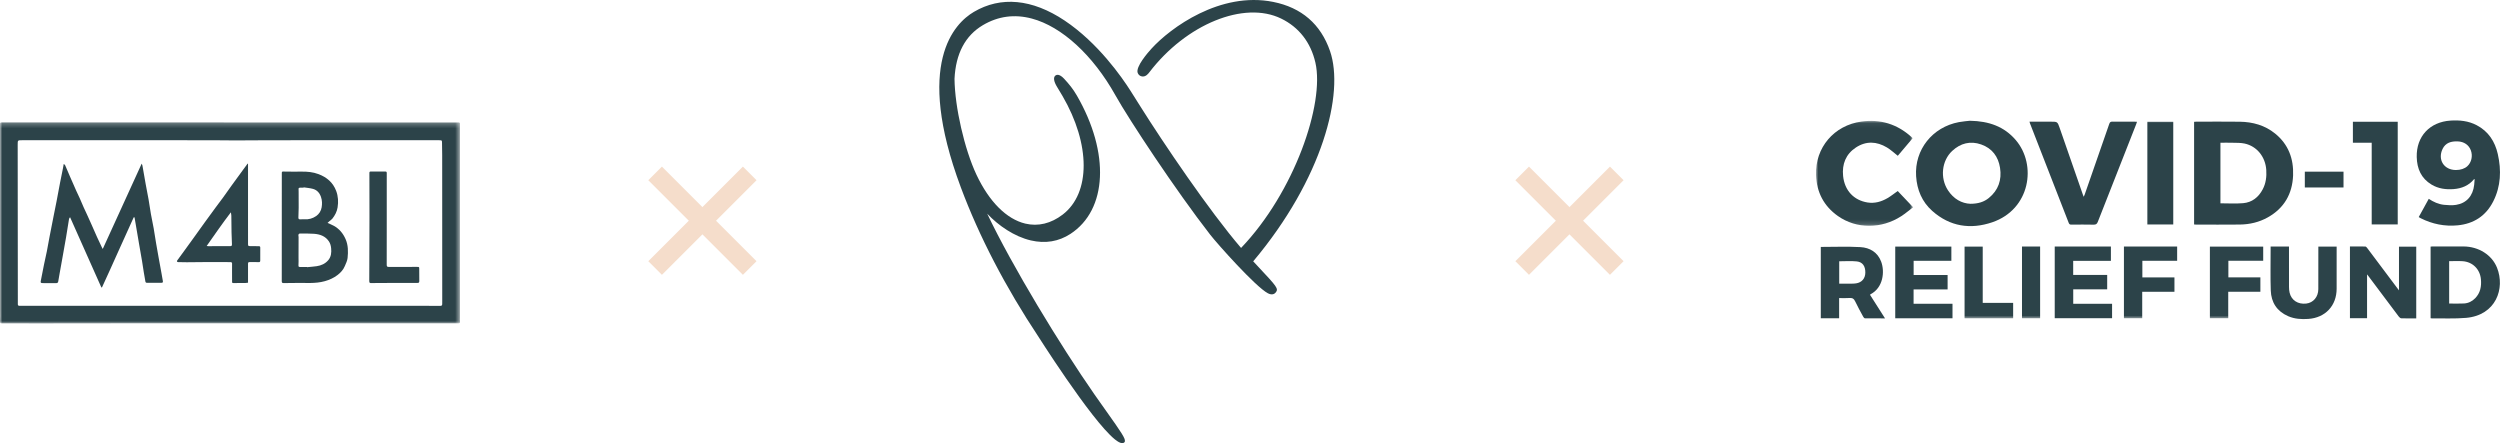 <?xml version="1.0" encoding="UTF-8"?>
<svg width="519px" height="92px" viewBox="0 0 519 92" version="1.1" xmlns="http://www.w3.org/2000/svg" xmlns:xlink="http://www.w3.org/1999/xlink">
    <title>Group 11</title>
    <defs>
        <polygon id="path-1" points="7.66110975e-05 0.25 95.499 0.25 95.499 42 7.66110975e-05 42"></polygon>
        <polygon id="path-3" points="0 0.056 20.164 0.056 20.164 21.842 0 21.842"></polygon>
        <polygon id="path-5" points="0 41.242 141.998 41.242 141.998 -5.68434189e-15 0 -5.68434189e-15"></polygon>
    </defs>
    <g id="Page-1" stroke="none" stroke-width="1" fill="none" fill-rule="evenodd">
        <g id="GALLERY_CARE_DESK" transform="translate(-824, -714)">
            <g id="Group-11" transform="translate(824, 714)">
                <path d="M260.165,54.254 C274.594,37.087 279.127,19.337 276.117,10.612 C274.184,5.009 270.209,1.569 264.305,0.393 C253.316,-1.809 242.987,5.776 239.058,10.085 C238.268,10.952 235.733,13.868 236.183,15.126 C236.329,15.527 236.661,15.803 237.075,15.868 C237.871,16.001 238.403,15.27 238.608,15.003 C246.259,5.007 258.274,0.104 265.969,3.856 C269.662,5.651 272.118,8.815 273.077,13.002 C275.027,21.506 268.715,39.916 257.647,51.472 C251.067,43.818 241.549,29.749 236.709,22.043 C236.023,20.954 235.355,19.891 234.707,18.869 C232.899,16.018 227.943,8.89 220.991,4.251 C214.287,-0.222 207.774,-0.836 202.17,2.471 C198.157,4.84 189.858,13.127 199.454,38.857 C203.269,49.088 208.723,59.581 215.662,70.03 C218.074,73.801 229.878,92 232.977,92 C233.097,92 233.198,91.975 233.291,91.919 L233.486,91.768 L233.524,91.595 C233.64,91.039 232.844,89.823 229.61,85.28 C228.849,84.21 228.036,83.07 227.231,81.914 C220.081,71.643 210.13,55.263 204.942,44.359 C207.257,46.826 210.554,49.107 214.002,49.912 C217.007,50.611 219.772,50.156 222.225,48.556 C229.888,43.553 230.44,31.748 223.56,19.841 C222.747,18.435 221.944,17.466 220.915,16.352 C219.916,15.274 219.327,15.517 219.122,15.669 C218.623,16.043 218.75,16.92 219.466,18.074 C219.466,18.074 220.364,19.567 220.573,19.922 C226.418,29.951 226.435,40.077 220.615,44.547 C218.192,46.408 215.51,47.05 212.861,46.421 C208.955,45.487 205.349,41.875 202.707,36.258 C200.223,30.973 198.224,22.231 198.157,16.377 C198.402,11.14 200.388,7.384 204.059,5.216 C207.208,3.355 210.624,2.897 214.213,3.856 C220.429,5.515 226.91,11.462 231.545,19.757 C234.379,24.838 244.113,39.561 251.234,48.717 C252.729,50.638 260.655,59.537 263.208,60.881 C264.121,61.359 264.622,60.983 264.841,60.716 C265.479,59.932 265.076,59.5 261.208,55.37 L260.165,54.254 Z" id="Fill-49" fill="#2C4349"></path>
                <g id="Group-12" transform="translate(0, 25)">
                    <g id="Group-3" transform="translate(0, 0.15)">
                        <mask id="mask-2" fill="white">
                            <use xlink:href="#path-1"></use>
                        </mask>
                        <g id="Clip-2"></g>
                        <path d="M48.064,38.34 L88.664,38.34 C89.586,38.34 90.508,38.329 91.43,38.347 C91.706,38.352 91.79,38.216 91.804,37.994 C91.819,37.751 91.809,37.506 91.809,37.261 C91.807,30.309 91.804,23.357 91.802,16.405 C91.801,13.282 91.803,10.16 91.798,7.038 C91.797,6.21 91.771,5.381 91.763,4.553 C91.757,3.979 91.762,3.979 91.184,3.962 C91.116,3.96 91.049,3.961 90.982,3.961 L87.509,3.961 C77.056,3.961 66.603,3.959 56.15,3.963 C53.725,3.964 51.299,3.998 48.874,4.001 C47.348,4.003 45.821,3.971 44.295,3.966 C42.182,3.958 40.069,3.962 37.956,3.962 C26.828,3.961 15.7,3.961 4.572,3.961 C3.682,3.961 3.672,3.961 3.672,4.858 C3.681,15.91 3.694,26.961 3.703,38.013 C3.703,38.245 3.822,38.335 4.03,38.337 C4.466,38.341 4.902,38.34 5.338,38.34 L48.064,38.34 Z M47.677,41.98 C38.168,41.98 28.66,41.978 19.152,41.981 C15.51,41.982 11.868,41.999 8.227,42 C5.609,42 2.99,41.985 0.372,41.983 C0.076,41.983 -0.02,41.918 0.004,41.575 C0.056,40.837 0.026,40.093 0.026,39.352 C0.025,26.95 0.024,14.549 0.022,2.147 C0.022,1.622 0.016,1.096 0.004,0.57 C-0.002,0.315 0.126,0.248 0.359,0.25 C1.168,0.258 1.978,0.253 2.787,0.253 C15.656,0.252 28.526,0.25 41.395,0.25 C43.576,0.25 45.756,0.254 47.936,0.254 C61.611,0.254 75.285,0.254 88.96,0.254 C90.982,0.254 93.006,0.252 95.028,0.254 C95.498,0.254 95.506,0.287 95.484,0.752 C95.461,1.233 95.476,1.717 95.476,2.2 C95.476,15.084 95.476,27.97 95.476,40.854 C95.476,41.122 95.449,41.395 95.492,41.657 C95.533,41.909 95.388,41.946 95.22,41.975 C95.111,41.995 94.996,41.98 94.884,41.98 C79.148,41.98 63.413,41.98 47.677,41.98 L47.677,41.98 Z" id="Fill-1" fill="#2C4349" mask="url(#mask-2)"></path>
                    </g>
                    <path d="M27.76,20.112 C25.534,24.951 23.409,29.836 21.171,34.669 C21.126,34.666 21.08,34.662 21.035,34.659 C18.884,29.829 16.733,24.999 14.547,20.091 C14.455,20.237 14.352,20.331 14.334,20.439 C14.12,21.725 13.927,23.015 13.71,24.301 C13.498,25.564 13.264,26.823 13.039,28.085 C12.817,29.323 12.593,30.562 12.372,31.801 C12.276,32.338 12.18,32.876 12.092,33.415 C12.049,33.681 11.917,33.783 11.637,33.778 C10.705,33.762 9.772,33.773 8.838,33.771 C8.46,33.77 8.396,33.67 8.471,33.296 C8.698,32.171 8.907,31.043 9.137,29.918 C9.324,29.001 9.543,28.091 9.726,27.174 C9.924,26.179 10.089,25.179 10.28,24.183 C10.562,22.715 10.852,21.248 11.143,19.782 C11.339,18.788 11.548,17.797 11.74,16.803 C11.984,15.535 12.21,14.263 12.456,12.995 C12.65,11.988 12.862,10.985 13.062,9.979 C13.119,9.696 13.164,9.411 13.229,9.043 C13.344,9.135 13.47,9.187 13.51,9.277 C13.865,10.08 14.201,10.893 14.551,11.699 C14.97,12.665 15.392,13.63 15.822,14.591 C16.063,15.129 16.329,15.654 16.569,16.191 C16.844,16.808 17.097,17.435 17.372,18.053 C17.598,18.56 17.844,19.059 18.075,19.564 C18.356,20.179 18.635,20.795 18.909,21.413 C19.324,22.347 19.727,23.285 20.148,24.216 C20.491,24.973 20.853,25.722 21.208,26.475 C21.232,26.524 21.266,26.568 21.334,26.675 C24.028,20.772 26.701,14.915 29.415,8.969 C29.485,9.149 29.548,9.256 29.568,9.37 C29.797,10.654 30.012,11.941 30.244,13.225 C30.434,14.277 30.654,15.323 30.838,16.376 C31.016,17.395 31.151,18.423 31.331,19.442 C31.507,20.439 31.731,21.429 31.908,22.426 C32.09,23.445 32.233,24.471 32.404,25.492 C32.565,26.449 32.738,27.404 32.91,28.359 C33.118,29.51 33.332,30.66 33.541,31.811 C33.634,32.321 33.72,32.834 33.81,33.345 C33.855,33.597 33.781,33.714 33.495,33.71 C32.506,33.696 31.517,33.696 30.528,33.71 C30.271,33.714 30.208,33.595 30.173,33.379 C30.073,32.754 29.951,32.133 29.849,31.509 C29.727,30.761 29.625,30.01 29.499,29.263 C29.284,27.988 29.054,26.715 28.835,25.44 C28.612,24.143 28.394,22.845 28.173,21.548 C28.092,21.072 28.01,20.596 27.929,20.119 C27.873,20.117 27.816,20.115 27.76,20.112" id="Fill-4" fill="#2C4349"></path>
                    <path d="M63.035,13.891 C63.031,13.913 63.027,13.935 63.024,13.957 C62.799,13.957 62.574,13.953 62.349,13.958 C62.019,13.965 61.946,14.059 61.986,14.379 C62.004,14.523 61.996,14.671 61.996,14.816 C62,15.927 62.011,17.038 62.004,18.148 C62,18.831 61.97,19.513 61.946,20.196 C61.936,20.472 62.102,20.542 62.33,20.539 C62.62,20.535 62.911,20.499 63.199,20.521 C64.089,20.589 64.899,20.356 65.624,19.861 C66.26,19.426 66.654,18.773 66.775,18.042 C66.892,17.338 66.886,16.61 66.64,15.896 C66.348,15.05 65.823,14.45 64.976,14.213 C64.348,14.038 63.683,13.993 63.035,13.891 M63.731,30.426 C63.733,30.44 63.735,30.453 63.738,30.467 C64.411,30.4 65.089,30.359 65.758,30.26 C66.685,30.122 67.514,29.75 68.135,29.026 C68.753,28.307 68.832,27.429 68.744,26.533 C68.695,26.024 68.567,25.53 68.27,25.093 C67.526,23.997 66.405,23.623 65.171,23.534 C64.212,23.465 63.245,23.481 62.282,23.479 C62.046,23.479 61.934,23.657 61.947,23.894 C61.953,23.994 61.986,24.092 61.986,24.191 C61.984,25.615 61.977,27.04 61.974,28.464 C61.972,28.999 62.008,29.537 61.962,30.067 C61.935,30.369 62.056,30.423 62.287,30.425 C62.768,30.429 63.25,30.426 63.731,30.426 M67.998,21.276 C68.476,21.495 68.898,21.657 69.291,21.873 C70.433,22.502 71.216,23.443 71.742,24.639 C72.301,25.911 72.292,27.237 72.16,28.561 C72.103,29.128 71.813,29.679 71.593,30.222 C71.271,31.015 70.702,31.618 70.026,32.129 C69.246,32.72 68.374,33.107 67.43,33.372 C65.417,33.939 63.36,33.69 61.318,33.743 C60.511,33.764 59.703,33.751 58.896,33.767 C58.602,33.773 58.493,33.688 58.493,33.366 C58.504,25.931 58.502,18.497 58.503,11.062 C58.503,10.593 58.502,10.61 58.993,10.616 C60.192,10.631 61.392,10.649 62.591,10.628 C63.799,10.607 64.991,10.723 66.118,11.147 C67.818,11.788 69.124,12.864 69.791,14.635 C70.215,15.763 70.265,16.907 70.085,18.06 C69.95,18.92 69.546,19.7 69.003,20.387 C68.827,20.609 68.568,20.764 68.35,20.953 C68.234,21.053 68.124,21.161 67.998,21.276" id="Fill-6" fill="#2C4349"></path>
                    <path d="M47.926,19.077 C46.177,21.374 44.565,23.696 42.904,26.067 C43.095,26.089 43.172,26.105 43.248,26.105 C44.773,26.102 46.297,26.092 47.822,26.099 C48.116,26.101 48.159,25.936 48.152,25.718 C48.127,24.89 48.082,24.063 48.066,23.235 C48.044,22.082 48.047,20.928 48.026,19.775 C48.022,19.542 47.961,19.31 47.926,19.077 M51.489,9.002 L51.489,9.565 C51.489,13.227 51.489,16.888 51.49,20.55 C51.49,22.256 51.491,23.962 51.492,25.668 C51.492,26.041 51.548,26.09 51.92,26.092 C52.526,26.094 53.132,26.113 53.737,26.109 C53.964,26.108 54.031,26.207 54.03,26.414 C54.026,27.301 54.034,28.188 54.028,29.074 C54.027,29.308 53.97,29.447 53.648,29.423 C53.024,29.376 52.394,29.411 51.767,29.412 C51.517,29.412 51.49,29.575 51.49,29.774 C51.493,30.953 51.49,32.132 51.49,33.312 L51.49,33.689 C51.288,33.713 51.105,33.752 50.92,33.753 C50.09,33.76 49.258,33.749 48.428,33.76 C48.218,33.763 48.18,33.667 48.18,33.497 C48.179,32.768 48.173,32.039 48.172,31.31 C48.172,30.772 48.179,30.235 48.178,29.697 C48.177,29.45 48.001,29.415 47.809,29.414 C46.934,29.41 46.059,29.406 45.184,29.405 C44.242,29.404 43.3,29.403 42.358,29.409 C41.17,29.416 39.982,29.436 38.793,29.442 C38.193,29.444 37.592,29.432 36.991,29.414 C36.903,29.412 36.792,29.364 36.74,29.298 C36.709,29.258 36.747,29.129 36.792,29.068 C37.271,28.402 37.76,27.744 38.243,27.081 C38.86,26.234 39.475,25.386 40.087,24.536 C40.867,23.452 41.639,22.363 42.422,21.281 C43.186,20.224 43.956,19.172 44.729,18.121 C45.256,17.406 45.8,16.703 46.323,15.984 C46.942,15.131 47.541,14.263 48.158,13.409 C48.941,12.325 49.733,11.248 50.522,10.168 C50.815,9.767 51.111,9.367 51.406,8.966 C51.434,8.978 51.462,8.99 51.489,9.002" id="Fill-8" fill="#2C4349"></path>
                    <path d="M80.289,20.528 C80.289,23.674 80.293,26.82 80.281,29.965 C80.28,30.298 80.363,30.416 80.708,30.414 C82.663,30.4 84.619,30.407 86.574,30.407 C87.033,30.407 87.032,30.408 87.033,30.868 C87.035,31.688 87.026,32.508 87.045,33.328 C87.053,33.629 86.968,33.736 86.654,33.736 C83.99,33.73 81.326,33.738 78.663,33.746 C78.146,33.747 77.629,33.76 77.113,33.77 C76.741,33.778 76.657,33.693 76.659,33.323 C76.674,28.898 76.694,24.472 76.702,20.047 C76.707,16.991 76.697,13.936 76.687,10.88 C76.686,10.652 76.812,10.608 76.98,10.608 C77.988,10.605 78.996,10.612 80.004,10.61 C80.227,10.609 80.293,10.715 80.291,10.922 C80.285,11.63 80.289,12.338 80.289,13.046 L80.289,20.528 Z" id="Fill-10" fill="#2C4349"></path>
                </g>
                <g id="Group-33" transform="translate(377, 25)">
                    <path d="M83.962,17.208 C85.543,17.208 87.11,17.311 88.656,17.181 C90.532,17.023 91.878,15.945 92.747,14.291 C93.408,13.034 93.568,11.679 93.478,10.281 C93.302,7.559 91.534,5.353 88.98,4.8 C88.164,4.623 87.296,4.661 86.452,4.635 C85.625,4.61 84.798,4.63 83.962,4.63 L83.962,17.208 Z M78.494,21.599 L78.494,0.29 C78.653,0.279 78.798,0.261 78.942,0.261 C81.956,0.259 84.97,0.226 87.983,0.27 C90.678,0.309 93.188,1.004 95.317,2.729 C98.073,4.963 99.178,7.951 99.046,11.405 C98.898,15.235 97.205,18.207 93.811,20.117 C92.006,21.133 90.034,21.593 87.976,21.617 C84.946,21.653 81.916,21.627 78.886,21.625 C78.77,21.625 78.656,21.61 78.494,21.599 L78.494,21.599 Z" id="Fill-1" fill="#2C4349"></path>
                    <path d="M32.065,17.307 C33.686,17.301 34.884,16.914 35.874,16.107 C37.873,14.48 38.594,12.338 38.208,9.845 C37.844,7.502 36.565,5.782 34.286,4.986 C32.044,4.203 30.01,4.726 28.283,6.326 C26.094,8.356 25.715,11.941 27.4,14.51 C28.575,16.302 30.25,17.241 32.065,17.307 M31.948,0.07 C35.947,0.14 39.078,1.285 41.464,4.066 C45.897,9.232 44.473,18.464 36.587,21.147 C32.068,22.684 27.794,22.036 24.14,18.792 C22.004,16.896 20.969,14.416 20.785,11.577 C20.43,6.103 24.15,1.387 29.673,0.352 C30.551,0.187 31.451,0.13 31.948,0.07" id="Fill-3" fill="#2C4349"></path>
                    <path d="M132.853,10.295 C133.815,10.295 134.651,10.018 135.21,9.513 C136.078,8.728 136.378,7.39 135.949,6.218 C135.537,5.092 134.531,4.395 133.203,4.351 C131.878,4.308 130.696,4.616 130.074,5.927 C129.011,8.168 130.378,10.295 132.853,10.295 M125.126,20.065 C125.832,18.783 126.511,17.549 127.211,16.277 C128.195,16.93 129.241,17.405 130.395,17.521 C131.216,17.603 132.069,17.659 132.876,17.531 C135.059,17.183 136.386,15.661 136.641,13.37 C136.685,12.98 136.706,12.588 136.738,12.186 C136.662,12.198 136.617,12.191 136.602,12.209 C135.506,13.538 134.047,14.128 132.373,14.256 C130.763,14.379 129.209,14.17 127.801,13.33 C125.635,12.038 124.767,10.016 124.713,7.597 C124.617,3.307 127.421,0.315 131.717,0.035 C133.612,-0.089 135.446,0.097 137.147,0.986 C139.585,2.259 140.949,4.363 141.541,6.971 C142.307,10.348 142.185,13.683 140.589,16.826 C139.064,19.83 136.539,21.464 133.19,21.781 C130.511,22.035 127.961,21.52 125.555,20.313 C125.424,20.247 125.3,20.166 125.126,20.065" id="Fill-5" fill="#2C4349"></path>
                    <g id="Group-9" transform="translate(0, 0.042)">
                        <mask id="mask-4" fill="white">
                            <use xlink:href="#path-3"></use>
                        </mask>
                        <g id="Clip-8"></g>
                        <path d="M16.967,14.613 C17.972,15.673 19.02,16.779 20.164,17.985 C19.317,18.627 18.55,19.29 17.708,19.834 C13.558,22.517 8.4,22.515 4.553,19.806 C1.624,17.744 0.135,14.857 0.008,11.305 C-0.197,5.591 3.76,0.966 9.446,0.191 C13.398,-0.347 16.848,0.721 19.805,3.387 C19.867,3.443 19.926,3.502 19.982,3.563 C20.003,3.586 20.013,3.62 20.045,3.681 C19.014,4.899 17.975,6.127 16.982,7.301 C16.217,6.705 15.527,6.048 14.729,5.571 C12.598,4.295 10.391,4.189 8.28,5.583 C6.184,6.968 5.383,9.033 5.627,11.483 C5.927,14.493 7.839,16.54 10.712,16.995 C12.189,17.228 13.56,16.833 14.824,16.102 C15.553,15.68 16.213,15.143 16.967,14.613" id="Fill-7" fill="#2C4349" mask="url(#mask-4)"></path>
                    </g>
                    <path d="M66.641,0.285 C66.571,0.492 66.521,0.662 66.457,0.825 C63.804,7.568 61.145,14.308 58.504,21.055 C58.333,21.49 58.126,21.65 57.647,21.64 C56.1,21.605 54.551,21.619 53.003,21.633 C52.704,21.636 52.569,21.538 52.461,21.259 C49.79,14.381 47.109,7.507 44.431,0.631 C44.39,0.527 44.366,0.417 44.32,0.26 L48.745,0.26 C50.135,0.26 50.134,0.26 50.594,1.582 C52.205,6.217 53.817,10.852 55.431,15.486 C55.463,15.58 55.505,15.67 55.579,15.852 C55.667,15.653 55.738,15.52 55.787,15.38 C57.49,10.496 59.196,5.613 60.881,0.722 C61.008,0.354 61.171,0.246 61.547,0.251 C63.079,0.272 64.611,0.259 66.142,0.261 C66.287,0.261 66.433,0.274 66.641,0.285" id="Fill-10" fill="#2C4349"></path>
                    <path d="M124.612,41.098 C123.539,41.098 122.524,41.116 121.51,41.081 C121.328,41.075 121.108,40.882 120.984,40.717 C118.922,37.984 116.873,35.241 114.821,32.501 C114.714,32.358 114.601,32.218 114.401,31.961 L114.401,41.064 L110.848,41.064 L110.848,26.163 C111.925,26.163 112.986,26.152 114.046,26.178 C114.181,26.181 114.338,26.364 114.439,26.499 C116.468,29.195 118.489,31.896 120.512,34.596 C120.66,34.794 120.81,34.99 121.029,35.279 L121.029,26.202 L124.612,26.202 L124.612,41.098 Z" id="Fill-12" fill="#2C4349"></path>
                    <path d="M131.445,29.215 L131.445,38.014 C132.5,38.014 133.516,38.057 134.526,38.001 C135.433,37.95 136.223,37.563 136.863,36.899 C137.928,35.791 138.173,34.434 138.039,32.977 C137.846,30.886 136.322,29.366 134.243,29.225 C133.332,29.163 132.414,29.215 131.445,29.215 M127.592,41.057 L127.592,26.196 C127.736,26.183 127.864,26.163 127.991,26.163 C130.138,26.161 132.286,26.152 134.433,26.165 C137.559,26.182 140.314,27.906 141.382,30.578 C143.106,34.896 141.152,40.448 134.957,40.99 C132.594,41.197 130.202,41.071 127.822,41.095 C127.76,41.095 127.696,41.075 127.592,41.057" id="Fill-14" fill="#2C4349"></path>
                    <path d="M4.823,33.887 C5.759,33.887 6.637,33.892 7.515,33.884 C7.797,33.881 8.081,33.865 8.359,33.82 C9.523,33.633 10.224,32.804 10.242,31.614 C10.262,30.266 9.691,29.395 8.464,29.268 C7.271,29.144 6.055,29.241 4.823,29.241 L4.823,33.887 Z M0.997,26.262 C3.769,26.262 6.503,26.145 9.22,26.301 C11.179,26.413 12.8,27.362 13.536,29.335 C14.315,31.425 13.937,34.735 11.337,36.077 C11.297,36.098 11.271,36.148 11.218,36.206 C12.237,37.807 13.258,39.409 14.332,41.096 C12.867,41.096 11.509,41.105 10.151,41.08 C10.028,41.078 9.872,40.877 9.795,40.734 C9.227,39.683 8.637,38.641 8.132,37.561 C7.873,37.007 7.547,36.816 6.95,36.865 C6.26,36.922 5.562,36.879 4.804,36.879 L4.804,41.069 L0.997,41.069 L0.997,26.262 Z" id="Fill-16" fill="#2C4349"></path>
                    <polygon id="Fill-18" fill="#2C4349" points="115.365 4.631 111.461 4.631 111.461 0.277 120.767 0.277 120.767 21.59 115.365 21.59"></polygon>
                    <polygon id="Fill-20" fill="#2C4349" points="49.561 26.178 61.223 26.178 61.223 29.153 53.394 29.153 53.394 32.075 60.452 32.075 60.452 35.065 53.403 35.065 53.403 38.066 61.467 38.066 61.467 41.06 49.561 41.06"></polygon>
                    <polygon id="Fill-22" fill="#2C4349" points="28.104 26.193 28.104 29.142 20.27 29.142 20.27 32.093 27.323 32.093 27.323 35.084 20.26 35.084 20.26 38.061 28.339 38.061 28.339 41.074 16.453 41.074 16.453 26.193"></polygon>
                    <path d="M94.38,26.183 L98.194,26.183 L98.194,26.708 C98.194,29.333 98.188,31.958 98.199,34.583 C98.201,34.979 98.232,35.384 98.323,35.768 C98.698,37.342 100.049,38.213 101.768,38.021 C103.232,37.857 104.27,36.657 104.282,35.033 C104.303,32.292 104.288,29.55 104.288,26.809 L104.288,26.192 L108.087,26.192 L108.087,26.76 C108.087,29.484 108.087,32.209 108.086,34.934 C108.085,38.47 105.738,40.973 102.19,41.209 C100.766,41.304 99.359,41.221 98.026,40.642 C95.694,39.626 94.498,37.783 94.412,35.308 C94.315,32.47 94.384,29.626 94.38,26.786 C94.379,26.604 94.38,26.422 94.38,26.183" id="Fill-24" fill="#2C4349"></path>
                    <mask id="mask-6" fill="white">
                        <use xlink:href="#path-5"></use>
                    </mask>
                    <g id="Clip-27"></g>
                    <polygon id="Fill-26" fill="#2C4349" mask="url(#mask-6)" points="68.792 21.599 74.168 21.599 74.168 0.276 68.792 0.276"></polygon>
                    <polygon id="Fill-28" fill="#2C4349" mask="url(#mask-6)" points="92.841 26.198 92.841 29.133 85.611 29.133 85.611 32.582 92.255 32.582 92.255 35.57 85.581 35.57 85.581 41.063 81.773 41.063 81.773 26.198"></polygon>
                    <polygon id="Fill-29" fill="#2C4349" mask="url(#mask-6)" points="63.928 26.179 74.976 26.179 74.976 29.139 67.754 29.139 67.754 32.59 74.416 32.59 74.416 35.575 67.724 35.575 67.724 41.068 63.928 41.068"></polygon>
                    <polygon id="Fill-30" fill="#2C4349" mask="url(#mask-6)" points="34.613 37.878 40.929 37.878 40.929 41.076 30.845 41.076 30.845 26.197 34.613 26.197"></polygon>
                    <polygon id="Fill-31" fill="#2C4349" mask="url(#mask-6)" points="42.765 41.07 46.528 41.07 46.528 26.178 42.765 26.178"></polygon>
                    <polygon id="Fill-32" fill="#2C4349" mask="url(#mask-6)" points="101.481 13.919 109.513 13.919 109.513 10.638 101.481 10.638"></polygon>
                </g>
                <g id="Group-10" transform="translate(136, 36)" stroke="#F5DDCB" stroke-width="4">
                    <line x1="0" y1="0" x2="19.639" y2="19.639" id="Path-3"></line>
                    <line x1="3.46474172e-12" y1="0" x2="19.639" y2="19.639" id="Path-3" transform="translate(9.82, 9.82) scale(-1, 1) translate(-9.82, -9.82) "></line>
                </g>
                <g id="Group-10-Copy" transform="translate(316, 36)" stroke="#F5DDCB" stroke-width="4">
                    <line x1="0" y1="0" x2="19.639" y2="19.639" id="Path-3"></line>
                    <line x1="3.46474172e-12" y1="0" x2="19.639" y2="19.639" id="Path-3" transform="translate(9.82, 9.82) scale(-1, 1) translate(-9.82, -9.82) "></line>
                </g>
            </g>
        </g>
    </g>
</svg>